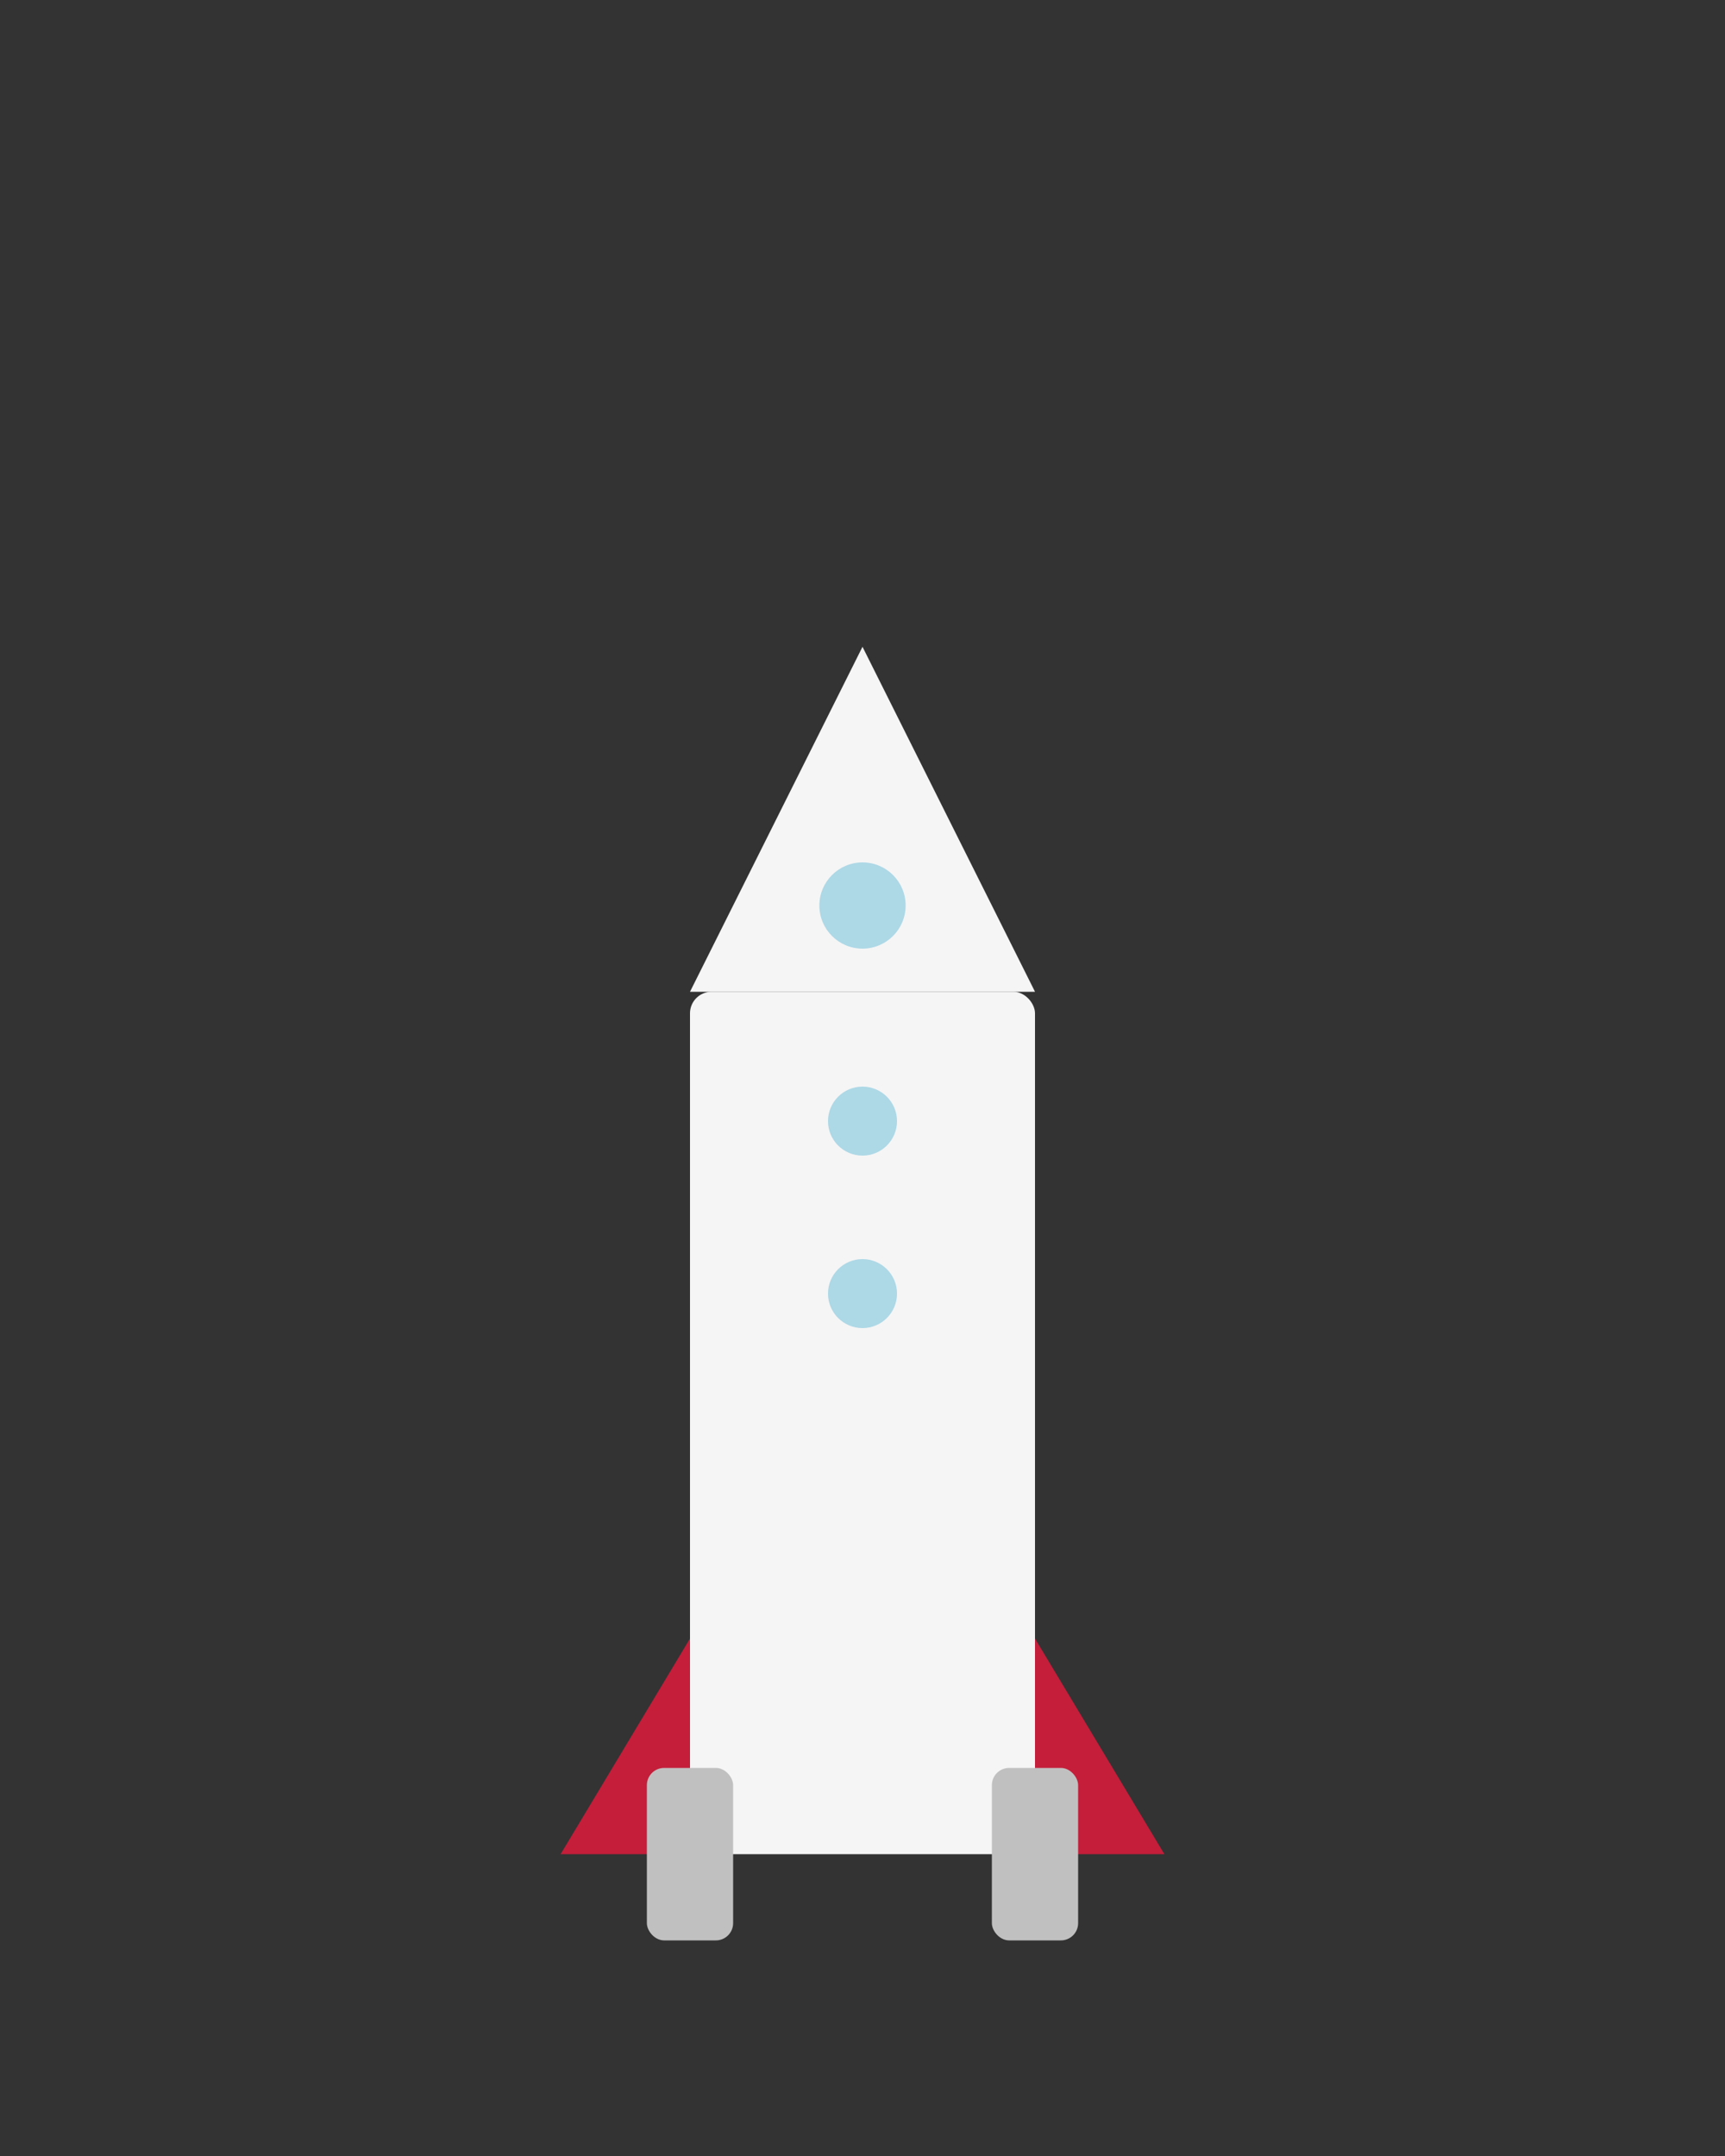 <svg xmlns="http://www.w3.org/2000/svg" viewBox="0 0 400 500">
<rect x="0" y="0" width="400" height="500" fill="#333333" stroke="none"/>
<!-- Rocket Body --> 
<rect x="160" y="230" width="80" height="200" fill="#f5f5f5" rx="5"/>
<!-- Nose Cone --> 
<path d="M160 230 L200 150 L240 230 Z" fill="#f5f5f5"/>
<!-- Windows --> 
<circle cx="200" cy="210" r="10" fill="#add8e6"/> 
<circle cx="200" cy="260" r="8" fill="#add8e6"/> 
<circle cx="200" cy="300" r="8" fill="#add8e6"/>
<!-- Fins --> 
<path d="M160 380 L130 430 L160 430 Z" fill="#c41e3a"/> 
<path d="M240 380 L270 430 L240 430 Z" fill="#c41e3a"/>
<!-- Boosters --> 
<rect x="150" y="410" width="20" height="40" fill="#c0c0c0" rx="4"/> 
<rect x="230" y="410" width="20" height="40" fill="#c0c0c0" rx="4"/>
</svg>